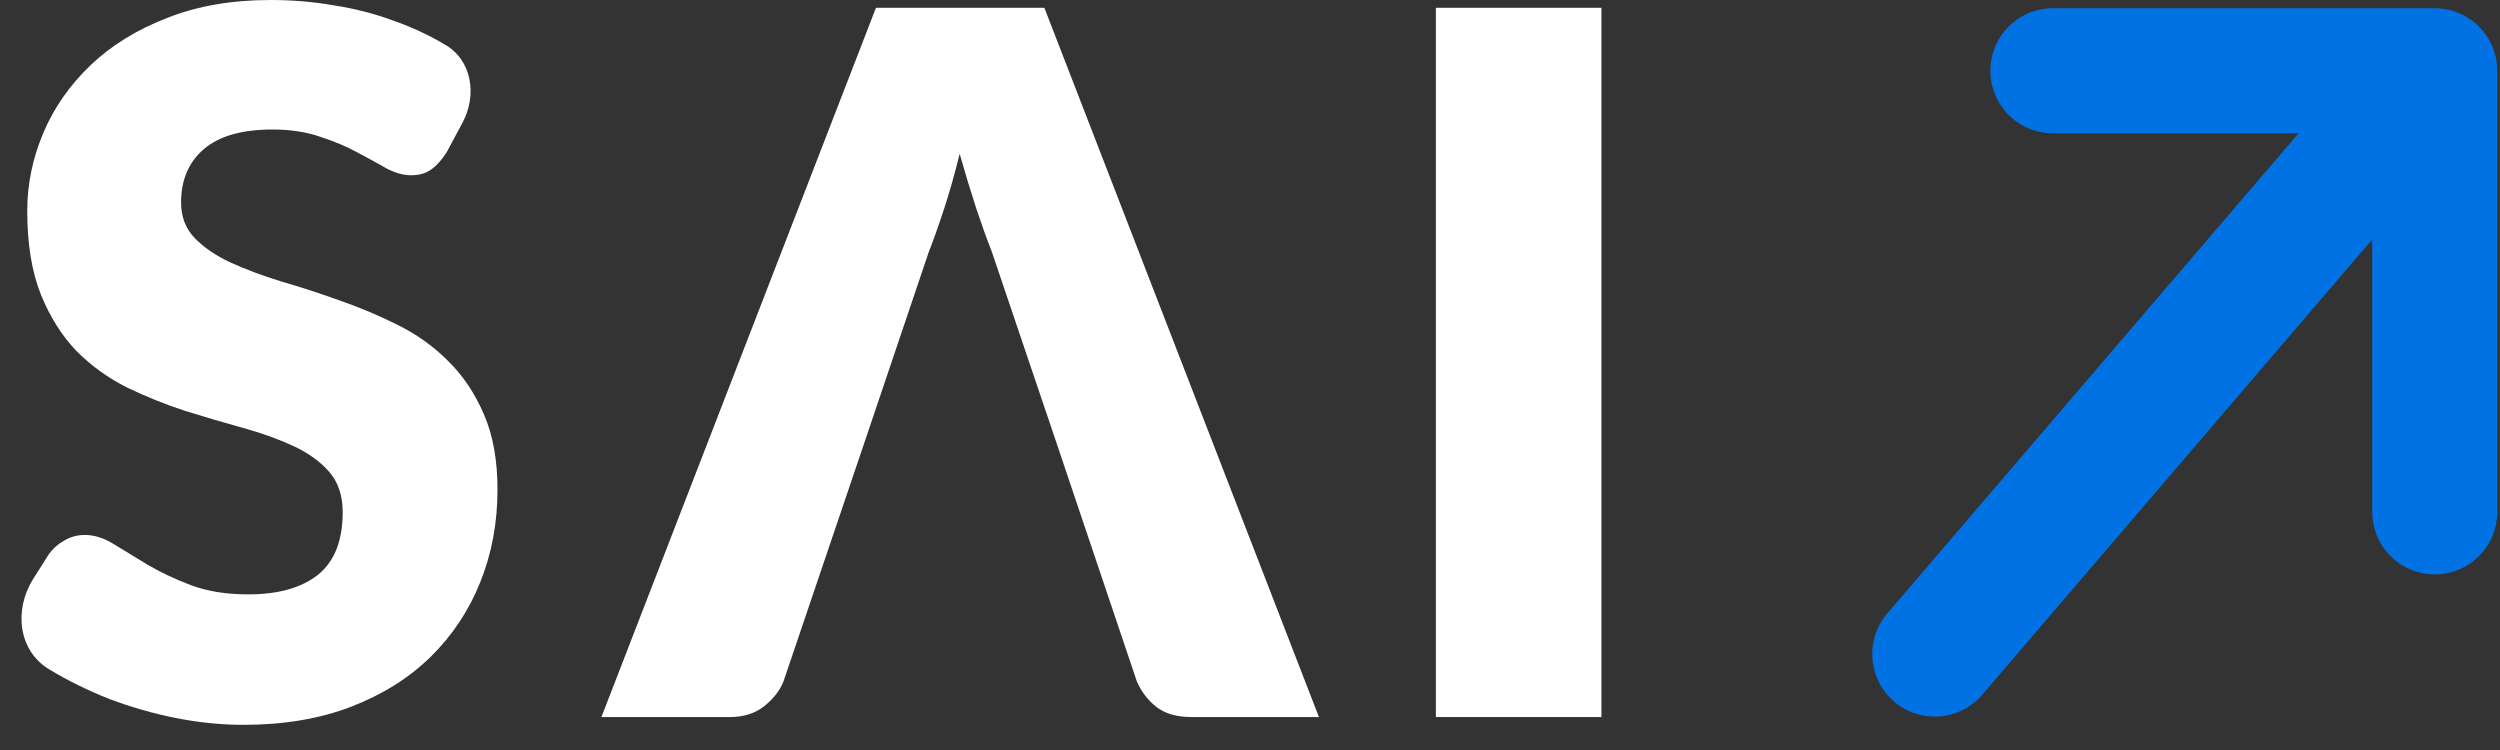<svg width="60" height="18" viewBox="0 0 60 18" fill="none" xmlns="http://www.w3.org/2000/svg">
<rect x="0" y="0" width="60" height="18" fill="#333333" stroke="none"/>
<path d="M10.725 3.645C10.608 3.832 10.483 3.972 10.351 4.066C10.226 4.159 10.063 4.206 9.86 4.206C9.681 4.206 9.486 4.151 9.276 4.042C9.074 3.925 8.84 3.797 8.575 3.657C8.318 3.517 8.022 3.392 7.687 3.283C7.352 3.166 6.971 3.108 6.542 3.108C5.802 3.108 5.25 3.267 4.883 3.587C4.525 3.898 4.346 4.323 4.346 4.86C4.346 5.203 4.455 5.487 4.673 5.713C4.891 5.939 5.176 6.133 5.526 6.297C5.884 6.461 6.289 6.612 6.741 6.753C7.201 6.885 7.668 7.037 8.143 7.208C8.618 7.372 9.081 7.567 9.533 7.792C9.993 8.018 10.398 8.307 10.748 8.657C11.107 9.007 11.395 9.436 11.613 9.942C11.831 10.441 11.94 11.044 11.94 11.753C11.94 12.54 11.804 13.276 11.531 13.961C11.258 14.646 10.861 15.246 10.339 15.76C9.825 16.266 9.187 16.668 8.423 16.963C7.668 17.252 6.807 17.396 5.841 17.396C5.312 17.396 4.771 17.341 4.218 17.232C3.672 17.123 3.143 16.971 2.629 16.777C2.115 16.574 1.632 16.337 1.18 16.064V16.064C0.432 15.613 0.332 14.628 0.799 13.89L1.168 13.307C1.262 13.174 1.382 13.065 1.53 12.98C1.686 12.886 1.854 12.839 2.033 12.839C2.266 12.839 2.5 12.914 2.734 13.061C2.975 13.209 3.244 13.373 3.54 13.552C3.844 13.731 4.19 13.895 4.58 14.043C4.969 14.191 5.429 14.265 5.958 14.265C6.675 14.265 7.232 14.109 7.629 13.797C8.026 13.478 8.225 12.976 8.225 12.29C8.225 11.893 8.116 11.57 7.898 11.321C7.68 11.072 7.391 10.865 7.033 10.701C6.683 10.538 6.281 10.394 5.83 10.269C5.378 10.145 4.915 10.008 4.439 9.86C3.964 9.705 3.501 9.518 3.049 9.3C2.597 9.074 2.192 8.782 1.834 8.423C1.484 8.057 1.199 7.606 0.981 7.068C0.763 6.523 0.654 5.853 0.654 5.059C0.654 4.42 0.783 3.797 1.04 3.189C1.297 2.582 1.675 2.041 2.173 1.565C2.671 1.09 3.283 0.713 4.007 0.432C4.732 0.144 5.561 0 6.496 0C7.018 0 7.524 0.043 8.014 0.129C8.513 0.206 8.984 0.327 9.428 0.491C9.872 0.646 10.285 0.837 10.666 1.063V1.063C11.326 1.432 11.457 2.276 11.101 2.943L10.725 3.645Z" fill="white"/>
<path d="M25.38 10.701L23.803 6.04C23.686 5.744 23.562 5.397 23.429 5C23.297 4.595 23.165 4.159 23.032 3.692C22.915 4.167 22.791 4.607 22.658 5.012C22.526 5.417 22.401 5.767 22.285 6.063L20.719 10.701H23.05H25.38ZM31.654 17.209H28.593C28.25 17.209 27.974 17.131 27.764 16.975C27.553 16.812 27.394 16.605 27.285 16.356L25.38 10.701H23.05H20.719L18.803 16.356C18.717 16.574 18.561 16.773 18.336 16.952C18.118 17.123 17.845 17.209 17.518 17.209H14.434L21.023 0.187H23.044H25.065L31.654 17.209Z" fill="white"/>
<path d="M38.434 17.209H34.461V8.698V4.442V0.187H38.434V17.209Z" fill="white"/>
<path d="M49.269 1.698L58.434 1.698L58.434 12.286M57.797 2.433L46.434 15.698" stroke="#0172E4" stroke-width="3" stroke-linecap="round" stroke-linejoin="round"/>
</svg>
